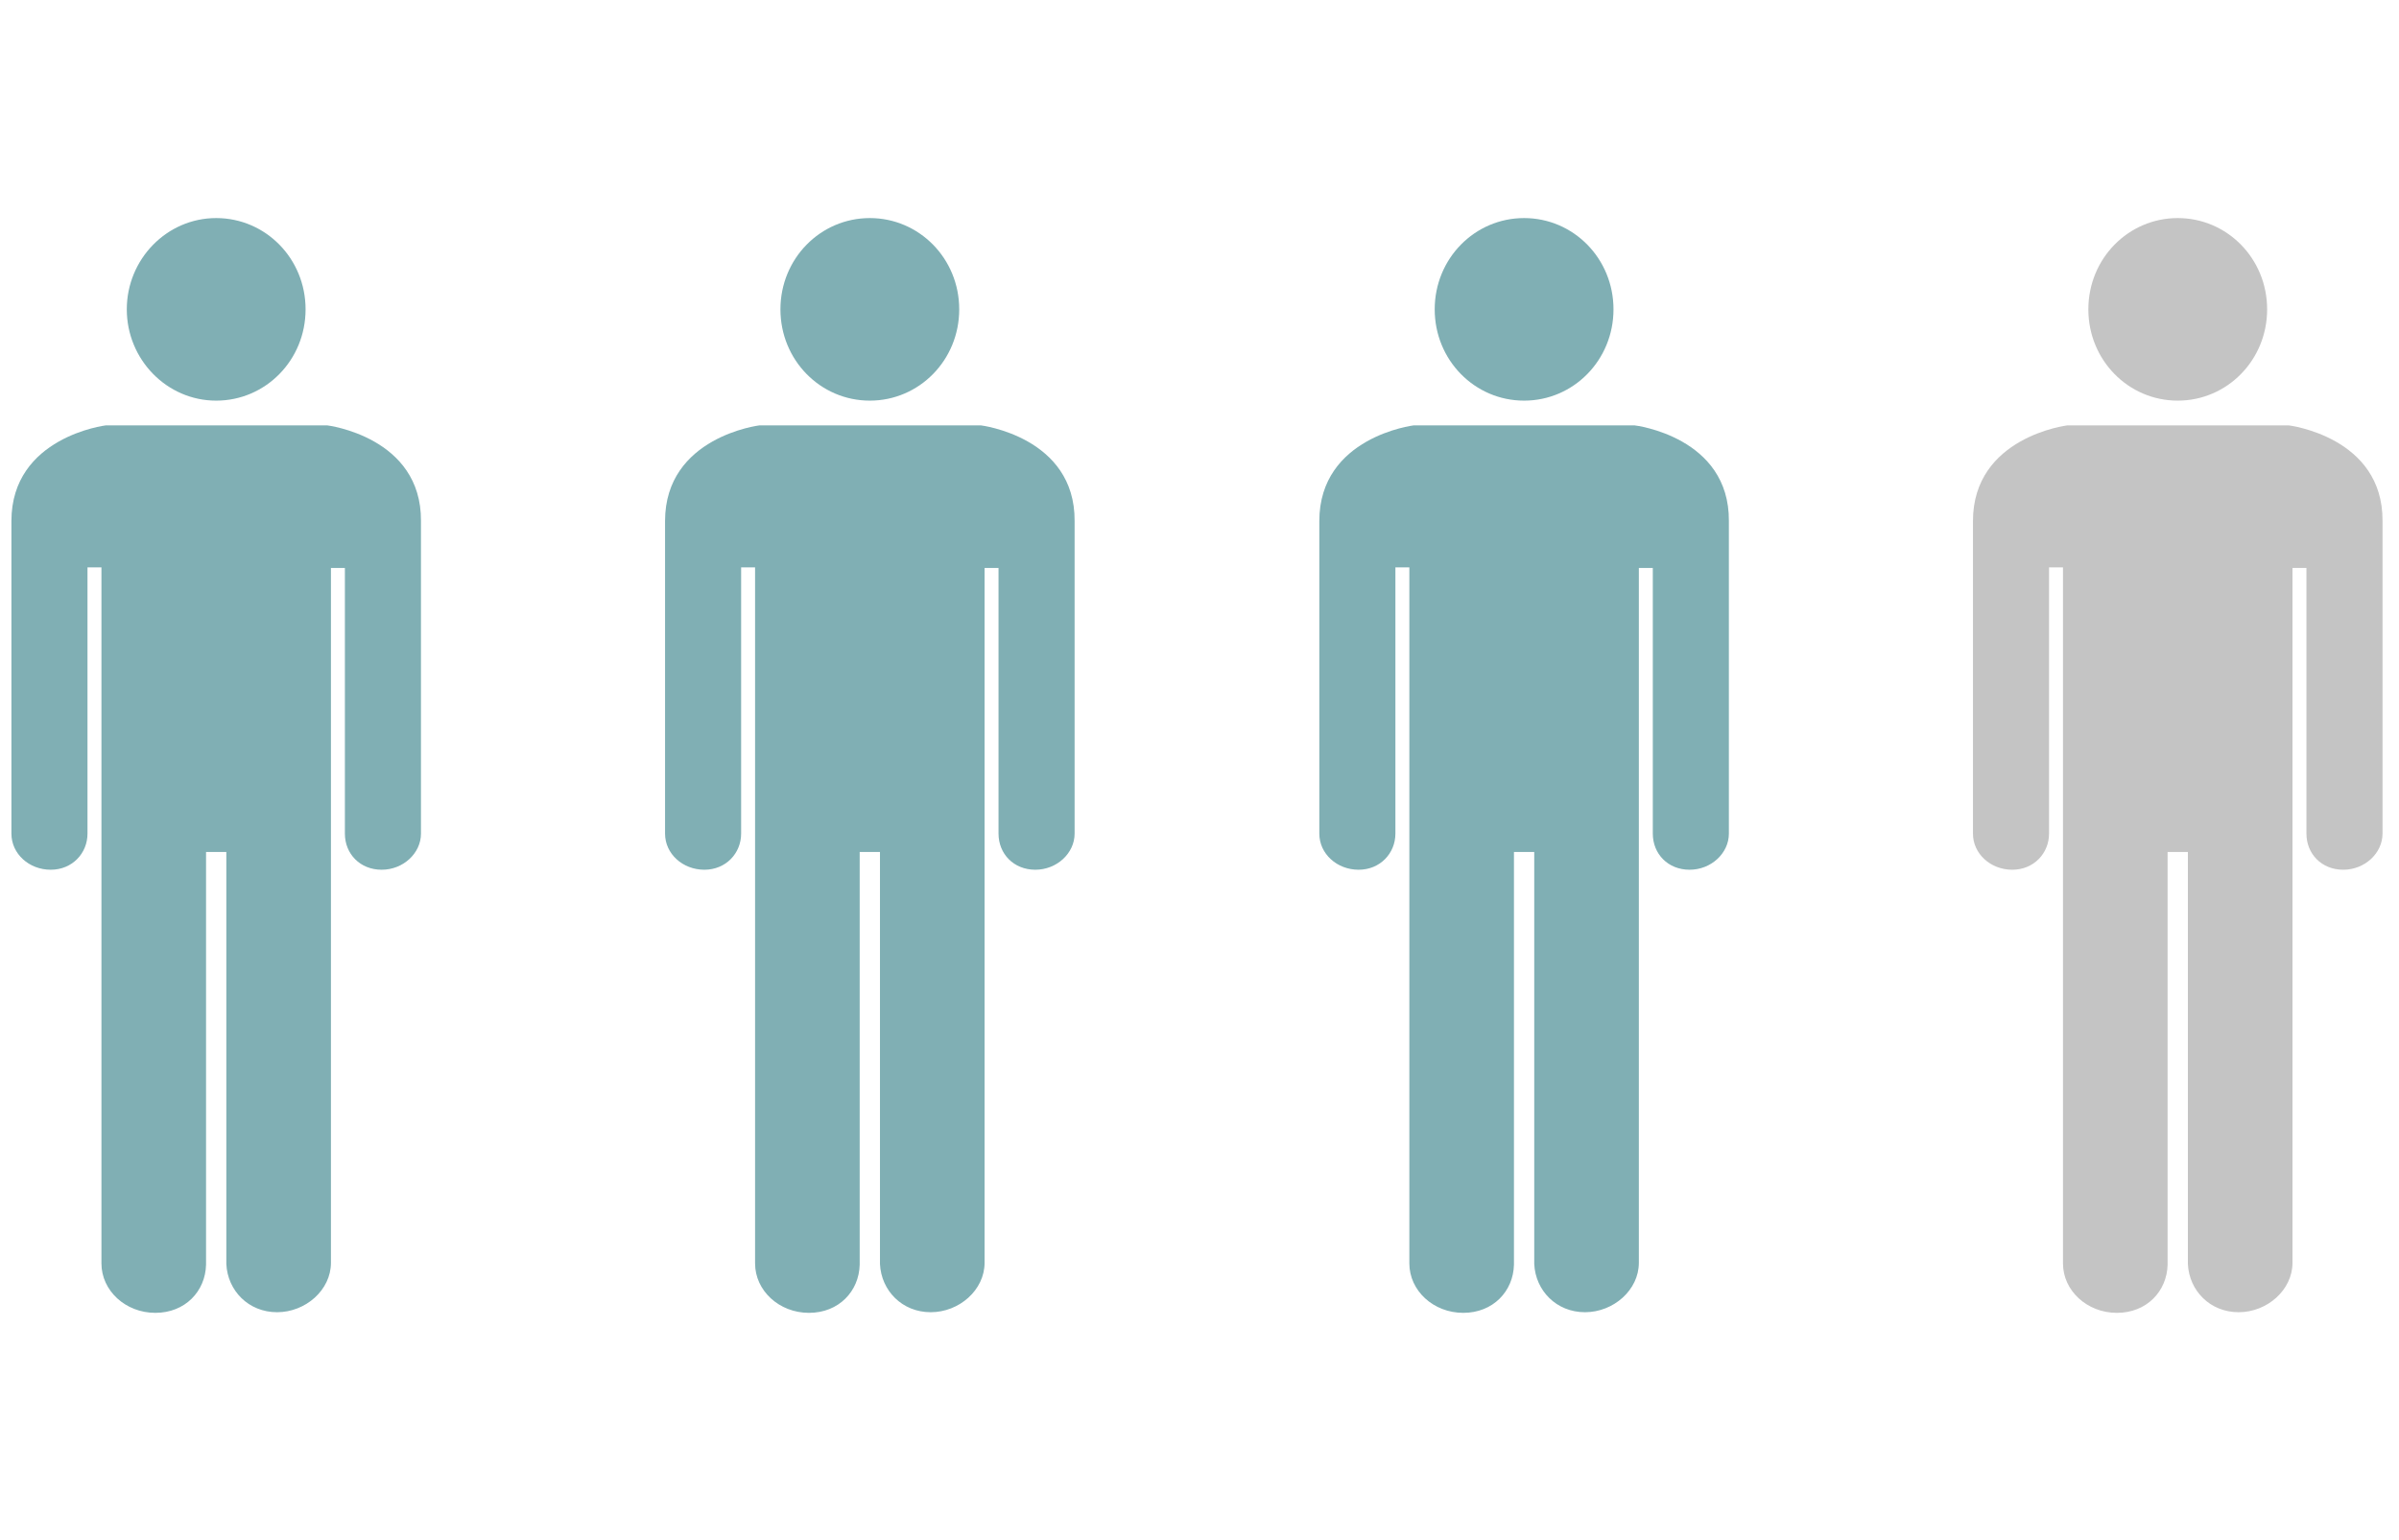 <svg enable-background="new 0 0 378.4 243" viewBox="0 0 378.4 243" xmlns="http://www.w3.org/2000/svg" xmlns:xlink="http://www.w3.org/1999/xlink"><clipPath id="a"><path d="m1.8 34.4h374.1v172.8h-374.1z"/></clipPath><g clip-path="url(#a)"><g fill="#80afb4"><path d="m137.2 63.2c7.8 0 14.1-6.4 14.1-14.4s-6.3-14.4-14.1-14.4-14.1 6.4-14.1 14.4 6.3 14.4 14.1 14.4"/><path d="m154.7 67.1h-34.9s-14.9 1.8-14.9 15.1v49.3c0 3.2 2.8 5.7 6.2 5.7s5.8-2.6 5.8-5.7v-42h2.2v109.8c0 4.3 3.8 7.8 8.5 7.8s7.9-3.4 8-7.6v-65.1h3.2v65c.2 4.2 3.5 7.6 8 7.6s8.5-3.5 8.5-7.8c0-.1 0-.3 0-.4v-109.2h2.2v41.9c0 3.2 2.4 5.7 5.8 5.7s6.2-2.6 6.2-5.7v-49.3c.1-13.3-14.8-15.1-14.8-15.1"/><path d="m34.1 63.2c7.8 0 14.1-6.4 14.1-14.4s-6.3-14.4-14.1-14.4-14.1 6.5-14.1 14.4 6.3 14.4 14.1 14.4"/><path d="m51.6 67.1h-34.9s-14.9 1.8-14.9 15.1v49.3c0 3.2 2.8 5.7 6.2 5.7s5.8-2.6 5.8-5.7v-42h2.2v109.8c0 4.3 3.8 7.8 8.5 7.8s7.9-3.4 8-7.6v-65.1h3.2v65c.2 4.2 3.5 7.6 8 7.6s8.5-3.5 8.5-7.8c0-.1 0-.3 0-.4v-109.2h2.2v41.9c0 3.2 2.4 5.7 5.8 5.7s6.2-2.6 6.2-5.7v-49.3c.1-13.3-14.8-15.1-14.8-15.1"/><path d="m240.4 63.2c7.8 0 14.1-6.4 14.1-14.4s-6.3-14.4-14.1-14.4-14.1 6.4-14.1 14.4 6.3 14.4 14.1 14.4"/><path d="m257.8 67.1h-34.8s-14.9 1.8-14.9 15.1v49.3c0 3.2 2.8 5.7 6.2 5.7s5.8-2.6 5.8-5.7v-42h2.2v109.8c0 4.3 3.8 7.8 8.5 7.8s7.9-3.4 8-7.6v-65.1h3.2v65c.2 4.2 3.5 7.6 8 7.6s8.5-3.5 8.5-7.8c0-.1 0-.3 0-.4v-109.2h2.2v41.9c0 3.2 2.4 5.7 5.8 5.7s6.2-2.6 6.2-5.7v-49.3c.1-13.3-14.8-15.1-14.9-15.1"/></g><path d="m343.5 63.2c7.8 0 14.1-6.4 14.1-14.4s-6.3-14.4-14.1-14.4-14.1 6.4-14.1 14.4 6.3 14.4 14.1 14.4" fill="#c4c4c4"/><path d="m361 67.1h-34.9s-14.9 1.8-14.9 15.1v49.3c0 3.2 2.8 5.7 6.2 5.7s5.8-2.6 5.8-5.7v-42h2.2v109.8c0 4.3 3.8 7.8 8.5 7.8s7.9-3.4 8-7.6v-65.1h3.2v65c.2 4.2 3.5 7.6 8 7.6s8.5-3.5 8.5-7.8c0-.1 0-.3 0-.4v-109.2h2.2v41.9c0 3.2 2.4 5.7 5.8 5.7s6.2-2.6 6.2-5.7v-49.3c.1-13.3-14.8-15.1-14.8-15.1" fill="#c4c4c4"/></g></svg>
